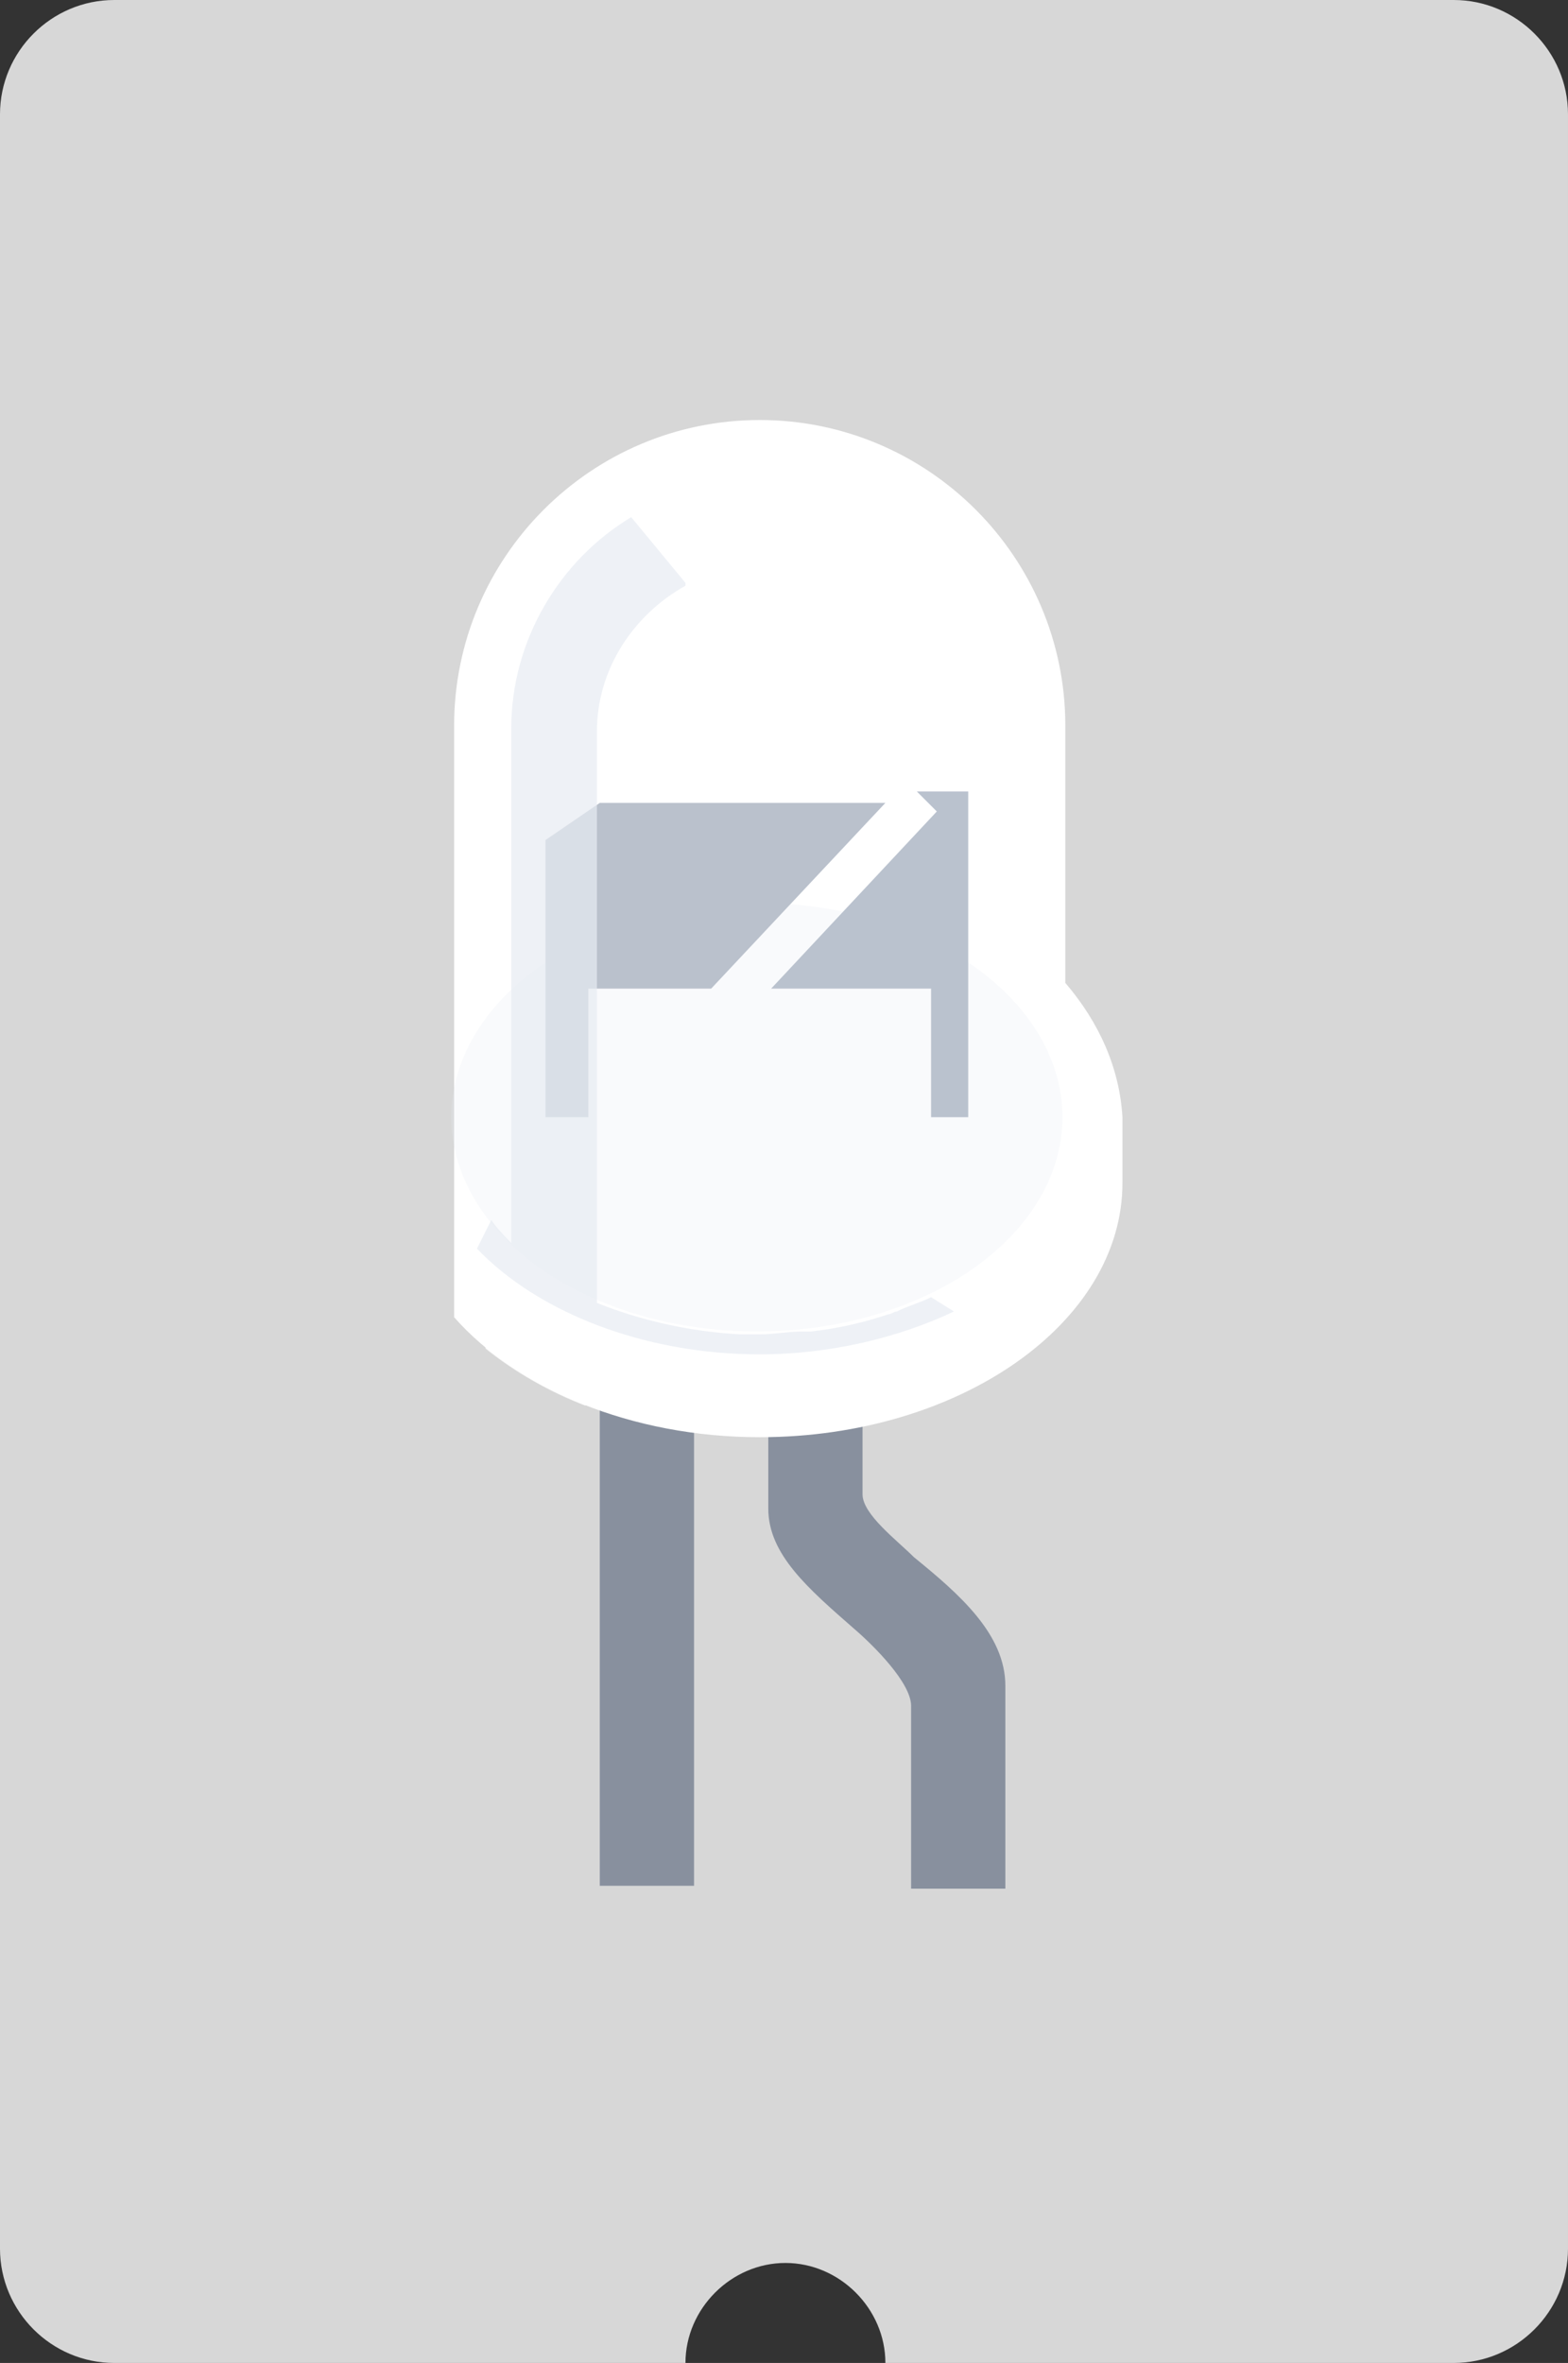 <?xml version="1.0" encoding="utf-8"?>
<!-- Generator: Adobe Illustrator 18.1.1, SVG Export Plug-In . SVG Version: 6.00 Build 0)  -->
<svg version="1.1" id="Layer_1" xmlns="http://www.w3.org/2000/svg" xmlns:xlink="http://www.w3.org/1999/xlink" x="0px" y="0px"
	 viewBox="-583.9 376.1 54.9 82.7" enable-background="new -583.9 376.1 54.9 82.7" xml:space="preserve">
<rect x="-583.9" y="376.1" width="54.9" height="82.7" fill="#333333" stroke="none"/>
<path fill-rule="evenodd" clip-rule="evenodd" fill="#D7D7D7" d="M-533,376.1h-46.9c-2.2,0-4,1.8-4,4v74.7c0,2.2,1.8,4,4,4h20
	c0-1.9,1.6-3.5,3.5-3.5c1.9,0,3.5,1.6,3.5,3.5h19.9c2.2,0,4-1.8,4-4v-74.7C-529,377.9-530.8,376.1-533,376.1z"/>
<g id="icon">
	<rect x="-562.9" y="420.2" fill="#88909E" width="3.3" height="21.9"/>
	<path fill="#88909E" d="M-548.7,435.1c0-1.8-1.6-3.2-3.2-4.5c-0.6-0.6-1.8-1.5-1.8-2.2v-8.3h-3.3v8.8c0,1.6,1.4,2.8,3,4.2
		c0.7,0.6,2,1.9,2,2.7c0,0.3,0,6.4,0,6.4h3.3L-548.7,435.1z"/>
	<g id="g12">
		<path id="path16" fill="#FFFFFF" enable-background="new    " d="M-546.6,410.5v-9c0-5.9-4.8-10.7-10.7-10.7
			c-5.9,0-10.7,4.8-10.7,10.7v20.7c2.2,2.5,6.2,4.2,10.7,4.2c7,0,12.7-4,12.7-8.9v-2.3C-544.7,413.5-545.4,411.9-546.6,410.5z"/>
		<ellipse id="ellipse24" opacity="0.25" fill="#E9EDF4" enable-background="new    " cx="-557.4" cy="415.2" rx="10.7" ry="7.5"/>
		<polygon id="polygon28" fill="#BAC1CC" points="-564.8,405.5 -564.8,415.2 -563.3,415.2 -563.3,410.7 -559,410.7 -552.9,404.2 
			-562.9,404.2 		"/>
		<polygon id="polygon30" fill="#BAC2CE" points="-551.8,403.8 -551.1,404.5 -556.9,410.7 -551.3,410.7 -551.3,415.2 -550,415.2 
			-550,403.8 		"/>
		<path id="path34" opacity="0.76" fill="#FFFFFF" enable-background="new    " d="M-552.4,396.5l2.2-0.4c-1.3-1.7-3.2-3-5.4-3.4
			l0.4,1.6C-554,394.8-553,395.5-552.4,396.5z"/>
		<path id="path36" opacity="0.8" fill="#FFFFFF" enable-background="new    " d="M-566.9,421v2.3c1,0.8,2.2,1.5,3.5,2V423
			C-564.8,422.5-566,421.8-566.9,421z"/>
		<path id="path38" opacity="0.7" fill="#E7EBF2" enable-background="new    " d="M-551.3,421.5c-0.4,0.2-0.8,0.3-1.2,0.5
			c-0.1,0-0.2,0.1-0.3,0.1c-0.9,0.3-1.8,0.5-2.7,0.6c-0.1,0-0.2,0-0.3,0c-0.5,0-1,0.1-1.5,0.1c-0.2,0-0.5,0-0.7,0
			c-1.8-0.1-3.5-0.5-5-1.1v-12.7v-7.3c0-2.2,1.3-4.1,3.1-5.1l0-0.1l-1.9-2.3c-2.5,1.5-4.2,4.3-4.2,7.4v18c-0.1-0.1-0.5-0.5-0.7-0.8
			l-0.5,1c2.1,2.2,5.8,3.7,9.9,3.7c2.5,0,4.9-0.6,6.8-1.5L-551.3,421.5C-551.3,421.5-551.3,421.5-551.3,421.5z"/>
	</g>
</g>
</svg>
